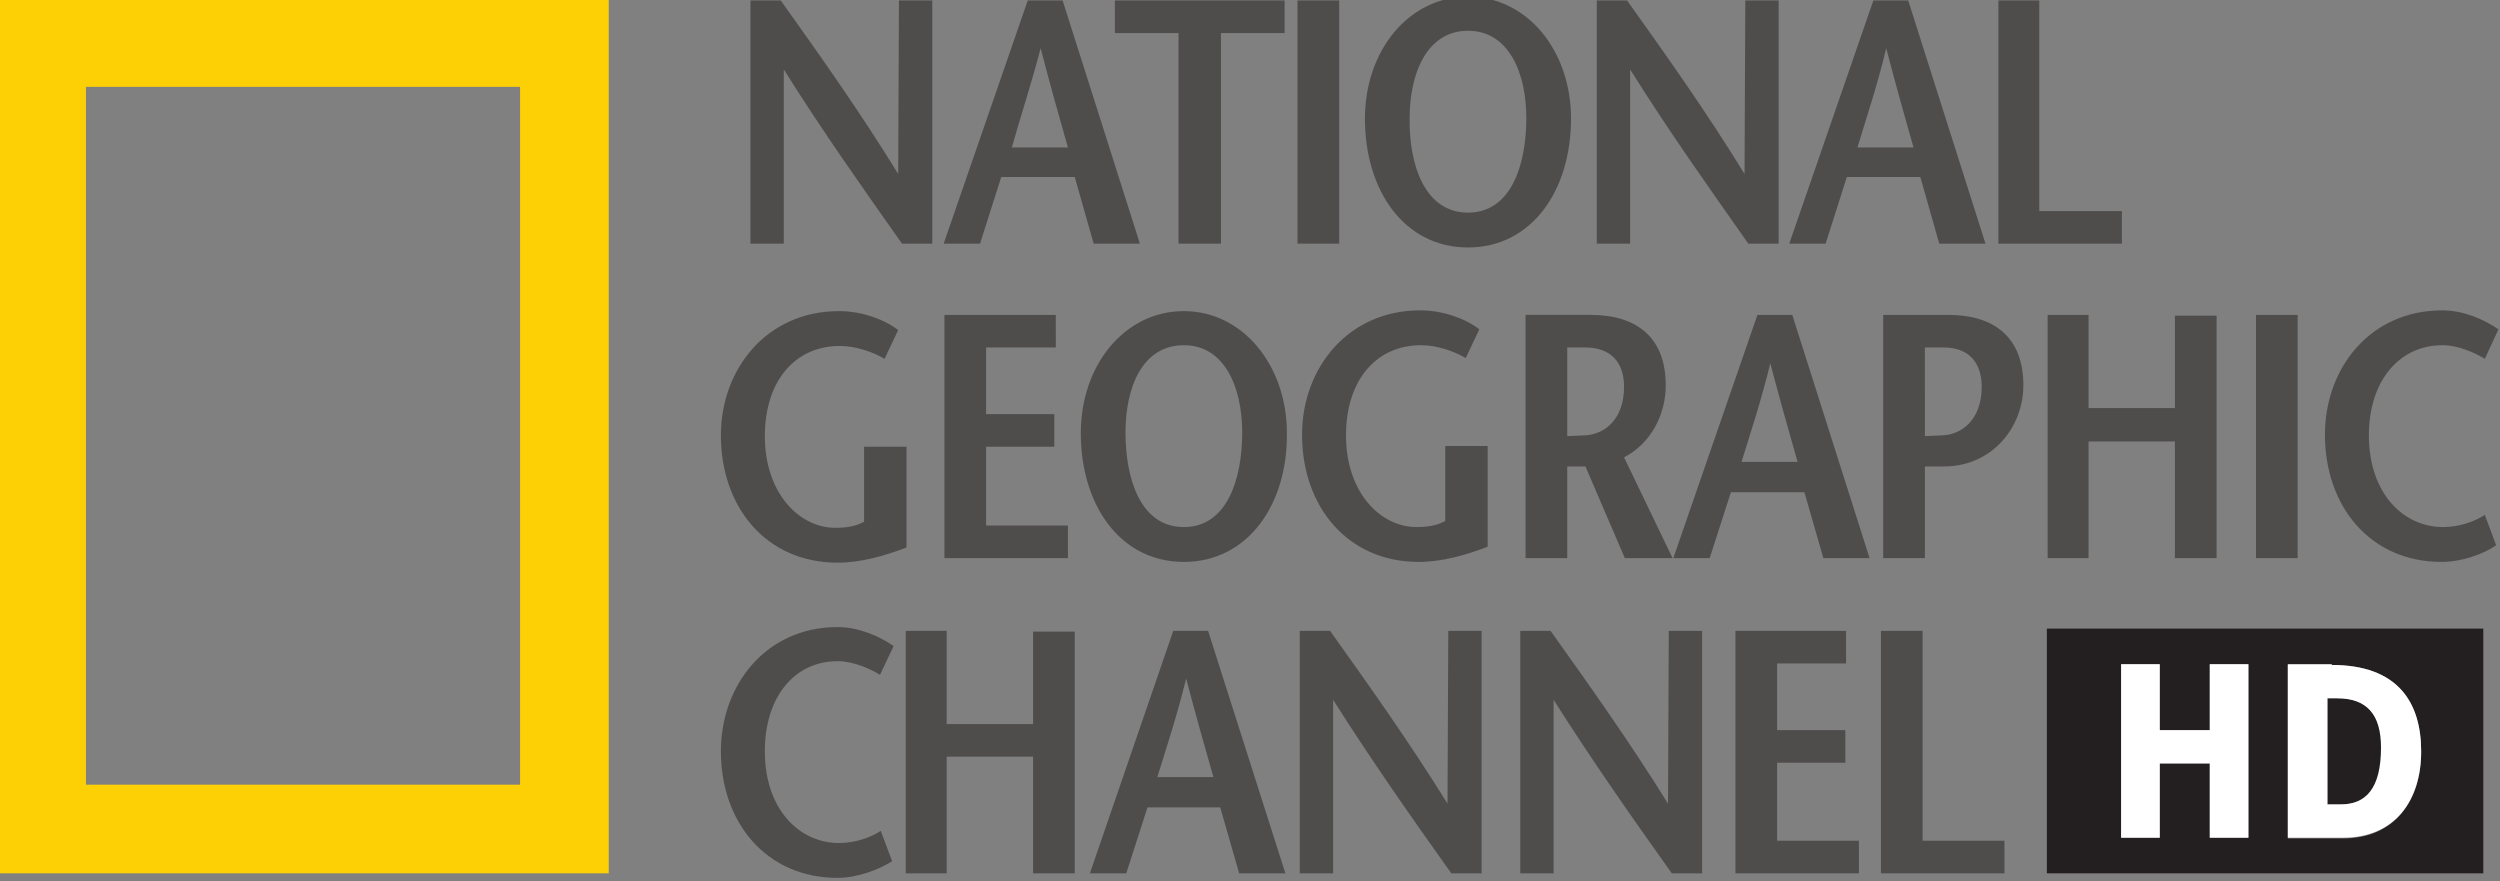 <?xml version="1.0" encoding="utf-8"?>
<!-- Generator: Adobe Illustrator 15.0.0, SVG Export Plug-In . SVG Version: 6.00 Build 0)  -->
<!DOCTYPE svg PUBLIC "-//W3C//DTD SVG 1.1//EN" "http://www.w3.org/Graphics/SVG/1.1/DTD/svg11.dtd">
<svg version="1.1" id="svg14620" xmlns:svg="http://www.w3.org/2000/svg"
	 xmlns="http://www.w3.org/2000/svg" xmlns:xlink="http://www.w3.org/1999/xlink" x="0px" y="0px" width="79.438px" height="28px"
	 viewBox="472.281 166.465 79.438 28" style="enable-background:new 472.281 166.465 79.438 28;" xml:space="preserve">
<rect x="472.281" y="166.465" width="79.438" height="28" fill="#808080" stroke="none"/>
<style type="text/css">
<![CDATA[
	.st0{fill:#4F4C4C;}
	.st1{fill:#231F20;}
	.st2{fill:#FDD005;}
	.st3{fill:#FFFFFF;}
]]>
</style>
<g id="layer1" transform="translate(-328.734,-510.46)">
	<g id="g14614" transform="matrix(24.076,0,0,24.076,-8741.064,-21861.856)">
		<path id="path2462" class="st2" d="M396.445,937.187h0.573v-0.921h-0.573V937.187z M397.135,937.304h-0.805v-1.154h0.805V937.304z
			"/>
		<path id="path2464" class="st1" d="M399.403,937.073h0.014c0.039,0,0.058,0.021,0.058,0.065c0,0.054-0.02,0.075-0.053,0.075
			h-0.018V937.073z M399.033,936.981h0.576v0.323h-0.576V936.981z M399.182,937.115v-0.087h-0.051v0.229h0.051v-0.098h0.066v0.098
			h0.051v-0.229h-0.051v0.087H399.182z M399.409,937.029h-0.058v0.229h0.073c0.068,0,0.103-0.05,0.103-0.114
			C399.527,937.078,399.496,937.029,399.409,937.029"/>
		<path id="path2466" class="st3" d="M399.182,937.115h0.066v-0.087h0.051v0.229h-0.051v-0.098h-0.066v0.098h-0.051v-0.229h0.051
			V937.115z M399.409,937.029c0.087,0,0.118,0.049,0.118,0.114c0,0.064-0.034,0.114-0.103,0.114h-0.073v-0.229H399.409
			L399.409,937.029z M399.403,937.073v0.14h0.018c0.033,0,0.053-0.021,0.053-0.075c0-0.044-0.019-0.065-0.058-0.065H399.403"/>
		<path id="path2468" class="st0" d="M398.768,937.027h-0.091v0.088h0.09v0.043h-0.09v0.103h0.108v0.043h-0.163v-0.32h0.146V937.027
			L398.768,937.027z M398.578,937.304h-0.04c-0.052-0.073-0.104-0.147-0.156-0.229l0,0.229h-0.044v-0.32h0.04
			c0.052,0.073,0.104,0.146,0.155,0.228l0.001-0.228h0.044V937.304L398.578,937.304z M398.287,937.304h-0.04
			c-0.052-0.073-0.104-0.147-0.156-0.229l0,0.229h-0.044v-0.32h0.04c0.052,0.073,0.104,0.146,0.155,0.228l0.001-0.228h0.044V937.304
			L398.287,937.304z M397.88,936.984h0.046l0.102,0.32h-0.061l-0.025-0.087h-0.096l-0.028,0.087h-0.048L397.88,936.984z
			 M397.859,937.177h0.074c-0.012-0.042-0.023-0.081-0.036-0.13C397.885,937.096,397.872,937.135,397.859,937.177z M397.75,937.304
			h-0.055v-0.154h-0.114v0.154h-0.054v-0.32h0.054v0.123h0.114v-0.122h0.055V937.304z M397.493,937.042
			c-0.013-0.008-0.035-0.018-0.056-0.018c-0.056,0-0.096,0.046-0.096,0.119c0,0.076,0.045,0.121,0.098,0.121
			c0.021,0,0.041-0.007,0.055-0.016l0.015,0.04c-0.017,0.011-0.046,0.022-0.072,0.022c-0.094,0-0.154-0.073-0.154-0.167
			c0-0.087,0.059-0.164,0.154-0.164c0.028,0,0.055,0.012,0.074,0.025L397.493,937.042z M399.611,936.625
			c-0.013-0.008-0.035-0.018-0.056-0.018c-0.056,0-0.097,0.046-0.097,0.119c0,0.076,0.045,0.121,0.098,0.121
			c0.021,0,0.041-0.007,0.055-0.016l0.015,0.04c-0.017,0.012-0.046,0.022-0.072,0.022c-0.094,0-0.154-0.073-0.154-0.168
			c0-0.087,0.059-0.164,0.155-0.164c0.028,0,0.055,0.012,0.074,0.025L399.611,936.625L399.611,936.625z M399.364,936.888h-0.055
			v-0.321h0.055V936.888z M399.257,936.888h-0.055v-0.154h-0.114v0.154h-0.054v-0.321h0.054v0.123h0.114v-0.122h0.055V936.888z
			 M398.872,936.888h-0.055v-0.321h0.086c0.061,0,0.099,0.03,0.099,0.093c0,0.054-0.04,0.107-0.105,0.107h-0.025V936.888z
			 M398.872,936.727c0.004,0,0.017-0.001,0.023-0.001c0.026-0.001,0.052-0.021,0.052-0.064c0-0.033-0.018-0.052-0.05-0.052h-0.025
			V936.727z M398.651,936.567h0.046l0.102,0.321h-0.061l-0.025-0.087h-0.097l-0.028,0.087h-0.048L398.651,936.567z M398.63,936.761
			h0.074c-0.012-0.042-0.023-0.081-0.036-0.13C398.656,936.68,398.643,936.719,398.63,936.761z M398.539,936.888h-0.063
			l-0.052-0.121H398.4v0.121h-0.055v-0.321h0.086c0.061,0,0.099,0.03,0.099,0.093c0,0.039-0.02,0.077-0.055,0.095L398.539,936.888z
			 M398.4,936.61v0.117c0.005,0,0.017-0.001,0.023-0.001c0.026-0.001,0.052-0.021,0.052-0.064c0-0.033-0.018-0.052-0.051-0.052
			H398.4z M398.295,936.741v0.132c-0.029,0.011-0.06,0.02-0.091,0.02c-0.094,0-0.154-0.073-0.154-0.168
			c0-0.087,0.06-0.164,0.156-0.164c0.03,0,0.06,0.011,0.078,0.025l-0.018,0.038c-0.015-0.009-0.038-0.017-0.059-0.017
			c-0.059,0-0.099,0.046-0.099,0.119c0,0.076,0.046,0.121,0.093,0.121c0.015,0,0.027-0.002,0.038-0.008v-0.099H398.295
			L398.295,936.741z M397.894,936.893c-0.084,0-0.136-0.075-0.136-0.17c0-0.09,0.058-0.161,0.136-0.161
			c0.078,0,0.136,0.072,0.136,0.161C398.031,936.818,397.978,936.893,397.894,936.893z M397.894,936.847
			c0.057,0,0.077-0.063,0.077-0.125c0-0.059-0.023-0.115-0.077-0.115c-0.055,0-0.077,0.056-0.077,0.115
			C397.817,936.784,397.837,936.847,397.894,936.847z M397.725,936.61h-0.092v0.088h0.09v0.043h-0.09v0.104h0.108v0.043h-0.163
			v-0.321h0.147V936.61L397.725,936.61z M397.528,936.741v0.133c-0.029,0.011-0.06,0.02-0.091,0.02
			c-0.094,0-0.154-0.073-0.154-0.168c0-0.087,0.06-0.164,0.156-0.164c0.03,0,0.06,0.011,0.078,0.025l-0.018,0.038
			c-0.015-0.009-0.038-0.017-0.059-0.017c-0.059,0-0.099,0.046-0.099,0.119c0,0.076,0.046,0.121,0.093,0.121
			c0.015,0,0.027-0.002,0.038-0.008v-0.099L397.528,936.741L397.528,936.741z M398.968,936.152h0.055v0.278h0.109v0.043h-0.163
			V936.152L398.968,936.152z M398.804,936.152h0.046l0.102,0.321h-0.061l-0.025-0.088h-0.097l-0.028,0.088h-0.048L398.804,936.152z
			 M398.783,936.346h0.074c-0.012-0.042-0.023-0.081-0.036-0.131C398.809,936.265,398.796,936.303,398.783,936.346z
			 M398.679,936.473h-0.04c-0.052-0.074-0.104-0.147-0.156-0.23l0,0.23h-0.044v-0.321h0.04c0.052,0.073,0.104,0.146,0.155,0.229
			l0.001-0.229h0.044V936.473L398.679,936.473z M398.269,936.478c-0.084,0-0.136-0.075-0.136-0.17c0-0.09,0.058-0.161,0.136-0.161
			c0.078,0,0.136,0.071,0.136,0.161C398.405,936.403,398.353,936.478,398.269,936.478z M398.269,936.432
			c0.057,0,0.077-0.063,0.077-0.125c0-0.059-0.023-0.115-0.077-0.115c-0.054,0-0.077,0.056-0.077,0.115
			C398.191,936.369,398.212,936.432,398.269,936.432z M398.099,936.473h-0.055v-0.321h0.055V936.473z M397.887,936.473v-0.278
			h-0.084v-0.043h0.224v0.043h-0.084v0.278H397.887L397.887,936.473z M397.688,936.152h0.046l0.102,0.321h-0.061l-0.025-0.088
			h-0.097l-0.028,0.088h-0.048L397.688,936.152z M397.667,936.346h0.074c-0.012-0.042-0.023-0.081-0.036-0.131
			C397.692,936.265,397.679,936.303,397.667,936.346z M397.562,936.473h-0.04c-0.052-0.074-0.104-0.147-0.156-0.23l0,0.23h-0.044
			v-0.321h0.04c0.052,0.073,0.104,0.146,0.155,0.229l0.001-0.229h0.044V936.473z M398.815,936.984h0.054v0.277h0.108v0.043h-0.163
			V936.984"/>
	</g>
</g>
</svg>
